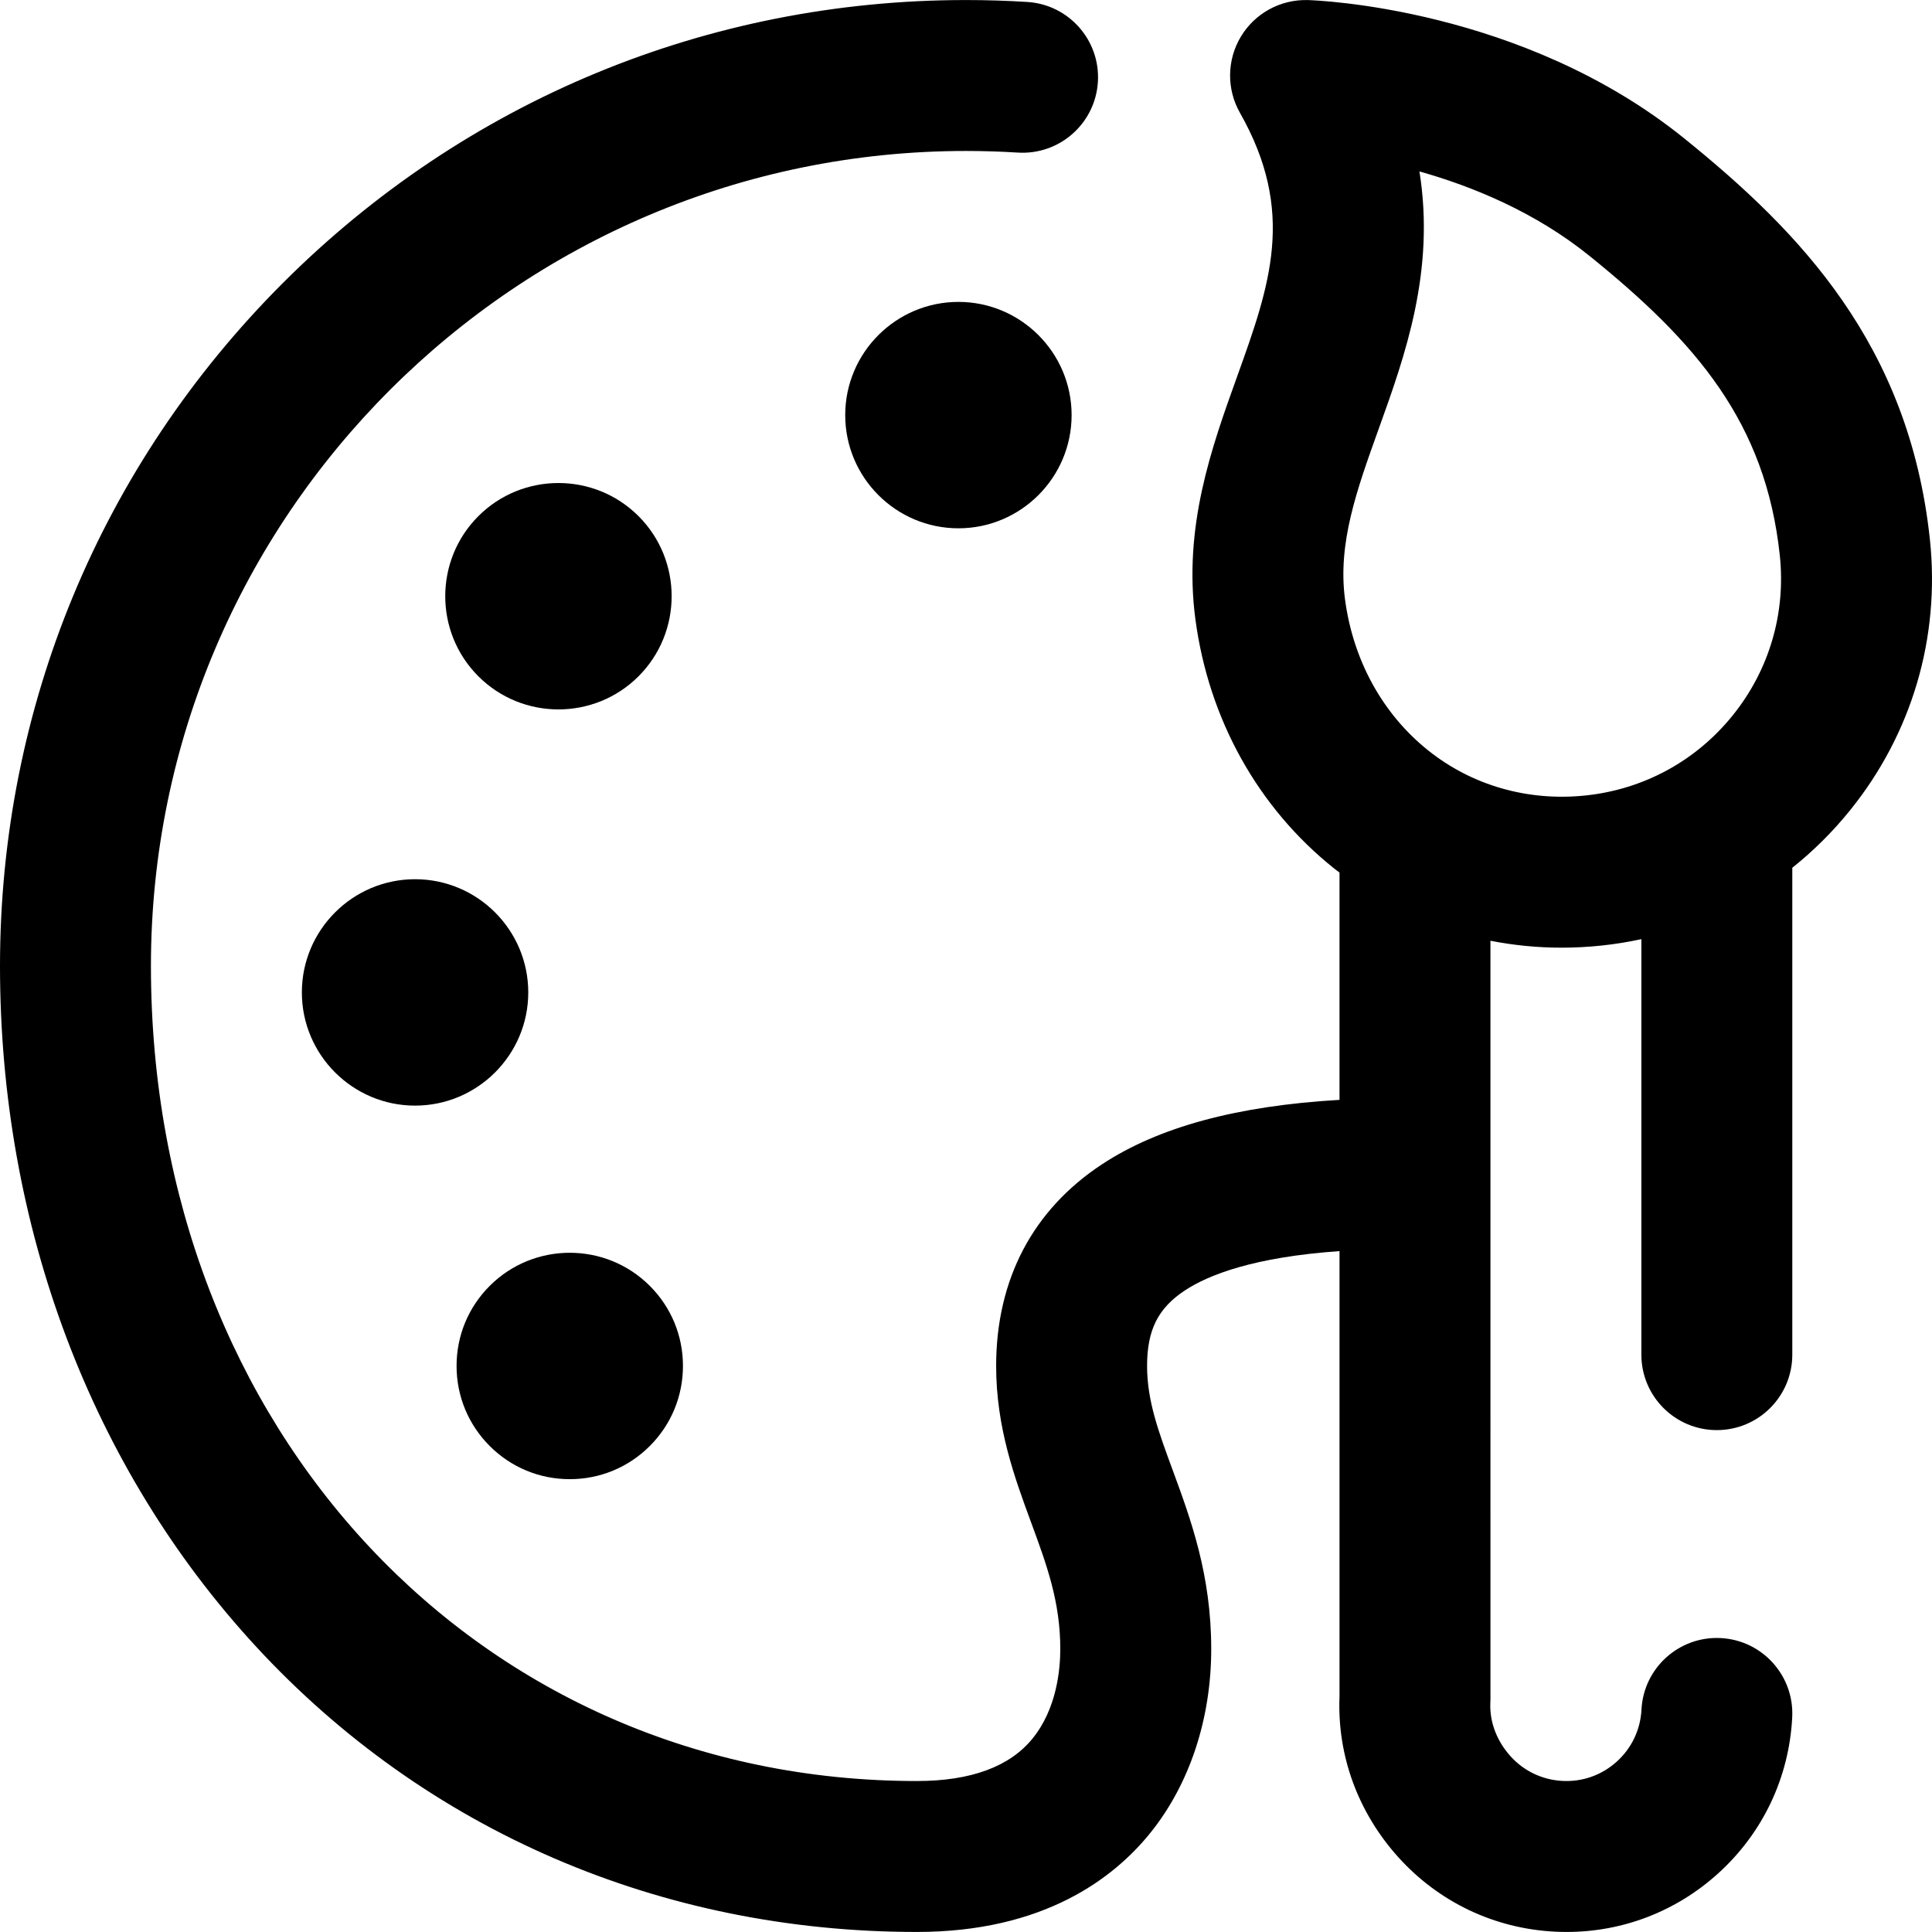 <?xml version="1.0" encoding="iso-8859-1"?>
<!-- Generator: Adobe Illustrator 19.0.0, SVG Export Plug-In . SVG Version: 6.00 Build 0)  -->
<svg version="1.1" id="Capa_1" xmlns="http://www.w3.org/2000/svg" xmlns:xlink="http://www.w3.org/1999/xlink" x="0px" y="0px"
	 viewBox="0 0 512 512" style="enable-background:new 0 0 512 512;" xml:space="preserve">
<g>
	<g>
		<g>
			<path d="M511.433,142.874c-5.522-51.601-34.546-81.534-65.09-106.192c-42.93-34.659-97.487-36.598-99.788-36.664
				c-7.236-0.188-13.985,3.495-17.707,9.682c-3.722,6.188-3.821,13.899-0.258,20.179c14.932,26.319,7.981,45.652-0.821,70.13
				c-6.672,18.555-14.233,39.586-10.98,64.083c3.524,26.522,16.608,50.006,36.843,66.122c0.445,0.354,0.903,0.686,1.352,1.031v60.23
				c-27.258,1.593-47.946,7.215-62.923,17.062c-18.365,12.076-28.073,30.562-28.073,53.459c0,16.314,4.907,29.635,9.237,41.387
				c4.165,11.307,7.763,21.073,7.763,33.61c0,5.465-0.95,15.808-7.309,23.682c-6.066,7.509-16.39,11.316-30.69,11.316
				c-115.724,0-202.991-92.855-202.991-215.991c0-119.098,96.893-215.991,215.991-215.991c4.572,0,9.199,0.145,13.753,0.43
				c11.022,0.684,20.519-7.688,21.209-18.711c0.69-11.023-7.687-20.519-18.71-21.209c-5.383-0.337-10.851-0.508-16.252-0.508
				c-68.377,0-132.661,26.628-181.011,74.977C26.628,123.339,0,187.623,0,256c0,68.946,24.124,133.028,67.93,180.441
				c45.01,48.718,107.181,75.548,175.06,75.548c33.605,0,52.159-14.239,61.806-26.184c10.441-12.925,16.19-30.262,16.19-48.813
				c0-19.669-5.435-34.421-10.228-47.435c-3.783-10.27-6.771-18.38-6.771-27.562c0-9.539,2.912-15.344,10.051-20.038
				c6.211-4.084,18.18-8.808,40.947-10.402v118.005c-0.65,15.645,4.886,30.777,15.62,42.663
				c10.732,11.88,25.448,18.873,41.438,19.687c1.043,0.053,2.082,0.079,3.118,0.079c14.858,0,28.998-5.428,40.105-15.459
				c11.881-10.731,18.874-25.447,19.687-41.437c0.561-11.031-7.927-20.428-18.957-20.99c-11.039-0.56-20.428,7.928-20.99,18.957
				c-0.27,5.32-2.597,10.217-6.55,13.787c-3.953,3.57-9.051,5.393-14.381,5.116c-5.32-0.271-10.217-2.597-13.786-6.55
				c-2.145-2.374-5.688-7.399-5.333-14.38l0.026-0.508V249.309c6.154,1.204,12.453,1.835,18.836,1.835
				c3.533,0,7.094-0.187,10.661-0.567c3.554-0.377,7.056-0.947,10.501-1.691v110.109c0,11.045,8.954,19.999,19.999,19.999
				s19.999-8.954,19.999-19.999V229.963c5.579-4.444,10.711-9.531,15.299-15.214C506.702,194.406,514.215,168.882,511.433,142.874z
				 M459.157,189.623c-9.709,12.024-23.524,19.547-38.9,21.18c-15.245,1.617-30.055-2.599-41.702-11.877
				c-12.105-9.641-19.959-23.883-22.114-40.102c-1.973-14.851,3.097-28.954,8.969-45.282c6.901-19.19,14.989-41.688,10.755-68.113
				c14.008,3.949,30.635,10.736,45.053,22.376c28.352,22.89,46.68,44.144,50.444,79.327
				C473.307,162.507,468.866,177.597,459.157,189.623z"/>
			<path d="M223.99,110.006c0,16.541,13.457,29.999,29.999,29.999c16.541,0,29.999-13.457,29.999-29.999
				c0-16.541-13.457-29.999-29.999-29.999C237.448,80.008,223.99,93.465,223.99,110.006z"/>
			<path d="M169.218,179.226c11.701-11.702,11.701-30.743,0-42.444l-0.001-0.001c-11.703-11.701-30.744-11.701-42.446,0.001
				c-11.701,11.702-11.701,30.743,0.001,42.445c5.851,5.851,13.536,8.776,21.222,8.776S163.366,185.077,169.218,179.226z"/>
			<path d="M79.997,263c0,16.541,13.457,29.999,29.999,29.999c16.541,0,29.999-13.457,29.999-29.999s-13.457-29.999-29.999-29.999
				C93.454,233.001,79.997,246.459,79.997,263z"/>
			<path d="M150.994,391.994c8.013,0,15.545-3.121,21.212-8.789c5.666-5.667,8.786-13.202,8.786-21.218
				c0-8.015-3.12-15.55-8.787-21.219c-11.698-11.698-30.728-11.696-42.423,0l-0.001,0.001c-5.666,5.667-8.786,13.202-8.786,21.218
				c0,8.016,3.12,15.55,8.786,21.218C135.447,388.873,142.98,391.994,150.994,391.994z"/>
		</g>
	</g>
</g>
<g>
</g>
<g>
</g>
<g>
</g>
<g>
</g>
<g>
</g>
<g>
</g>
<g>
</g>
<g>
</g>
<g>
</g>
<g>
</g>
<g>
</g>
<g>
</g>
<g>
</g>
<g>
</g>
<g>
</g>
</svg>
